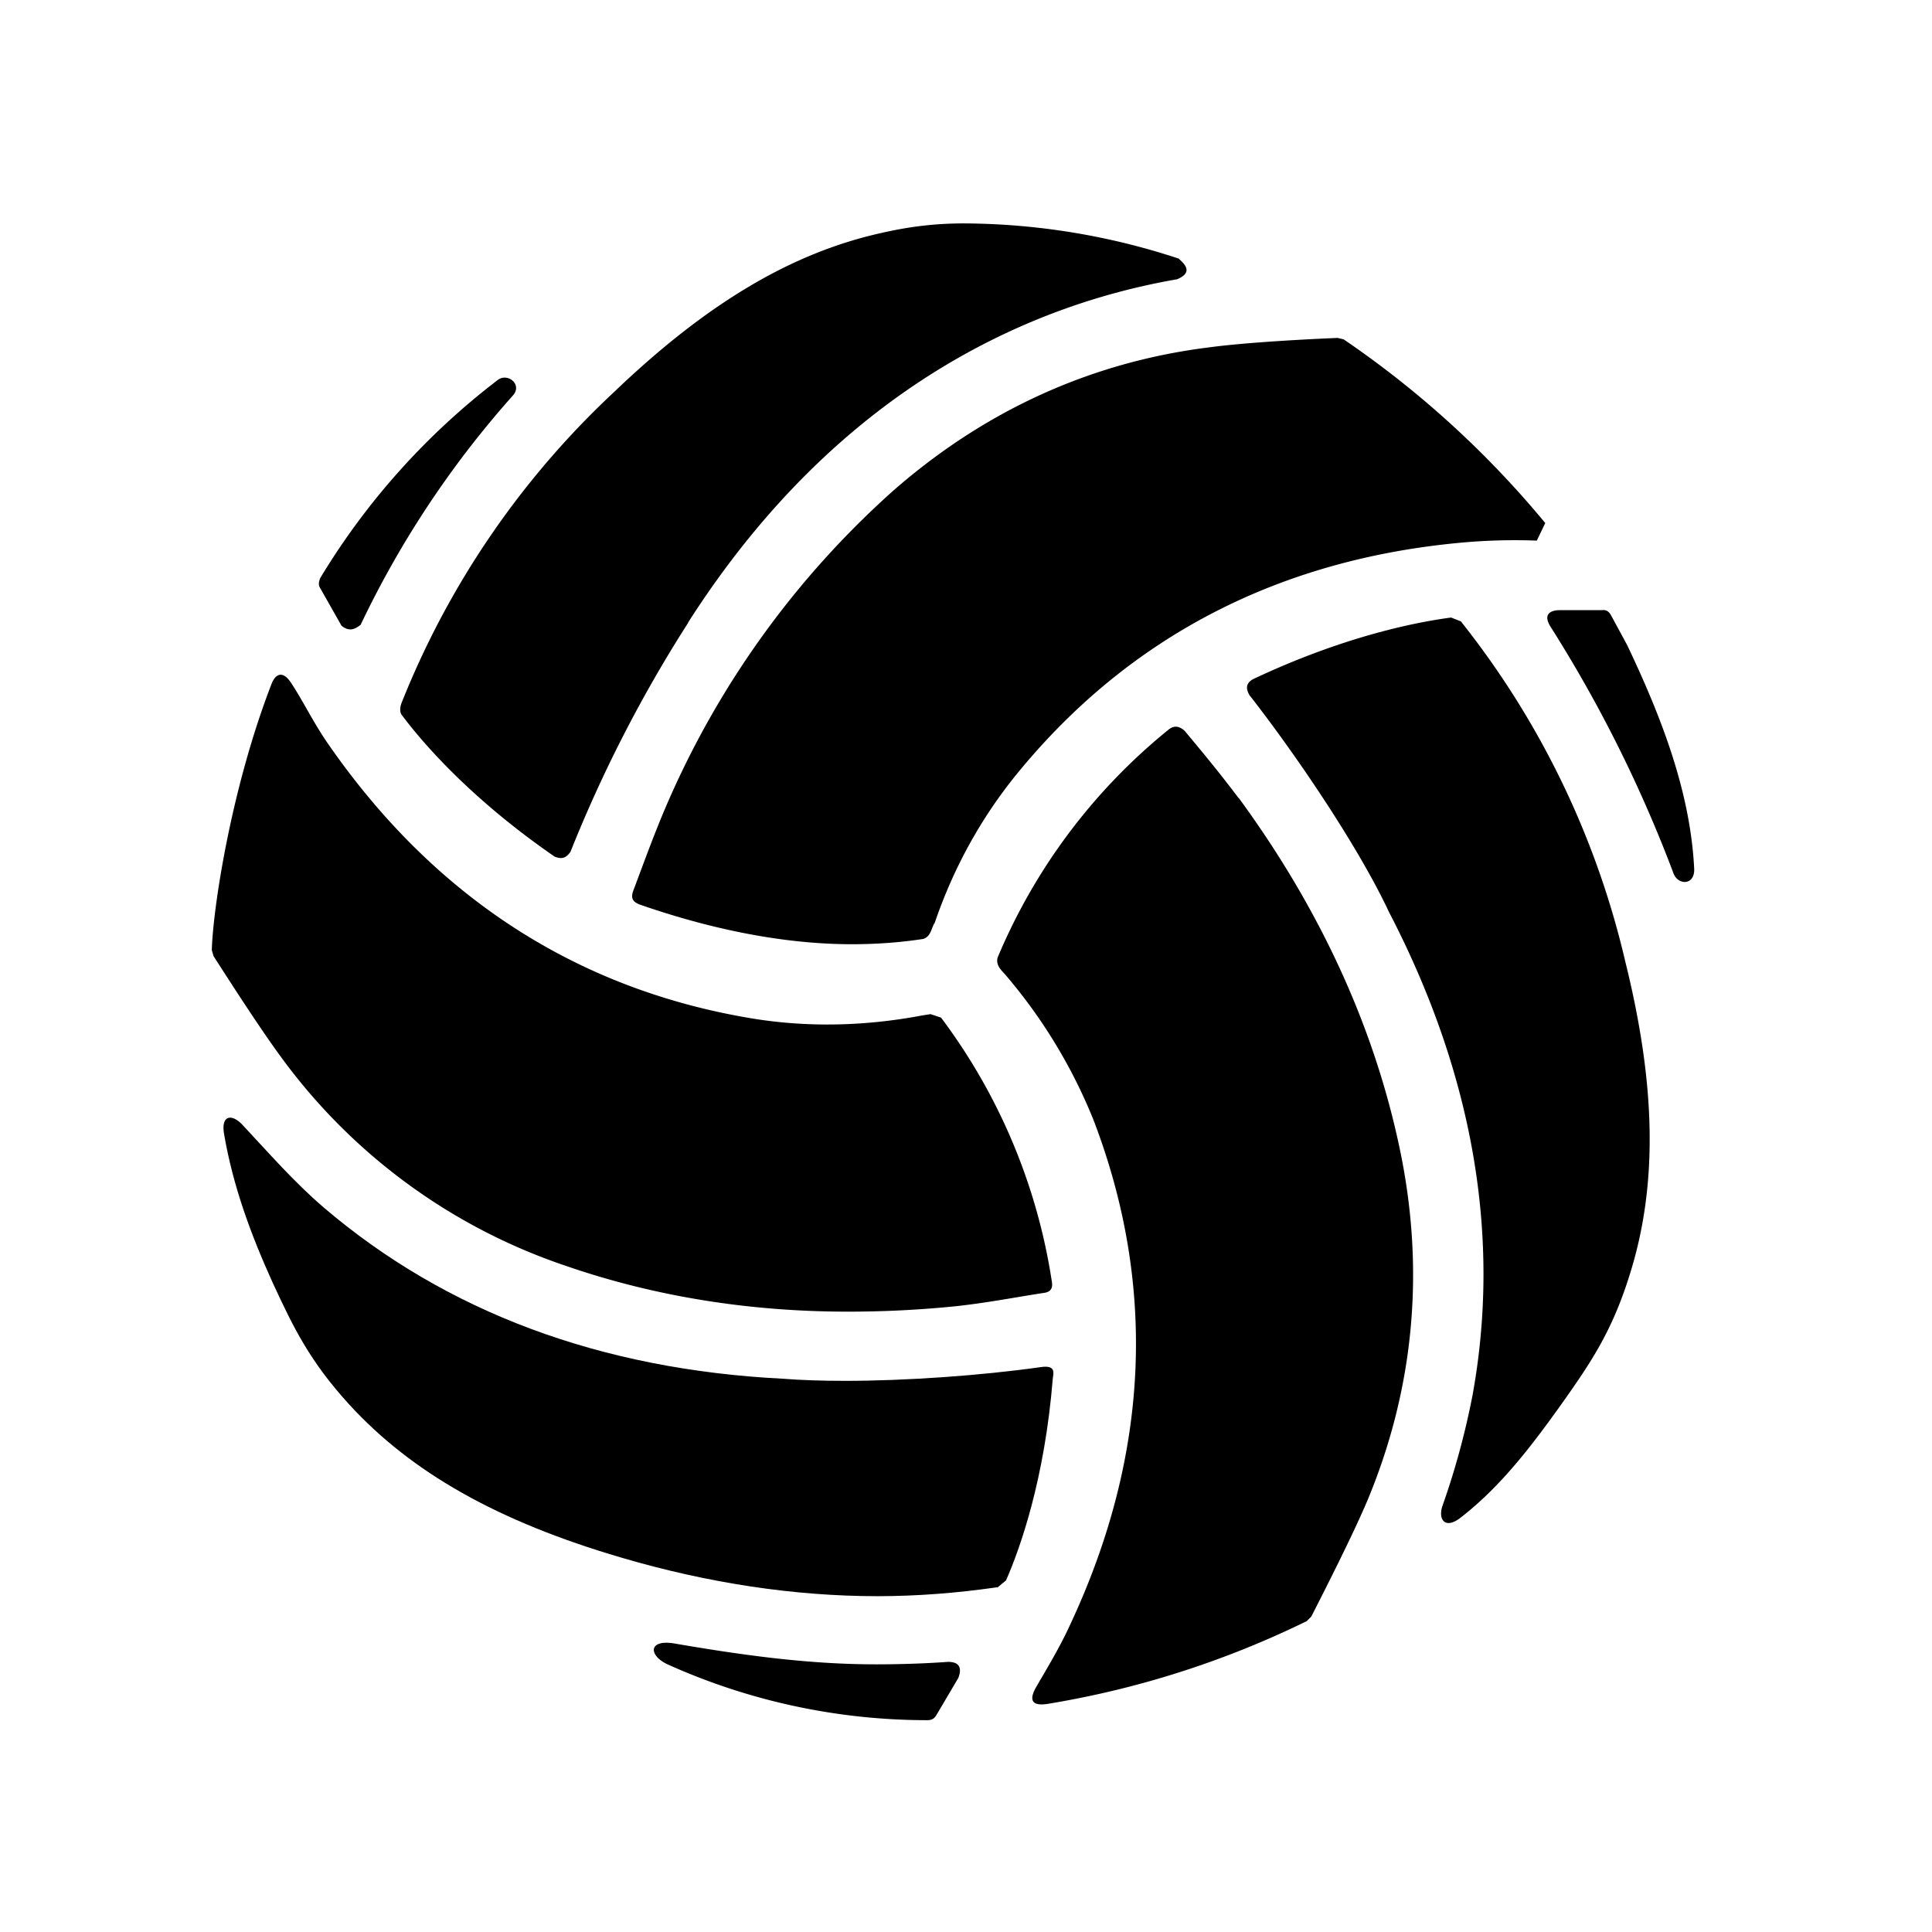 <svg xmlns="http://www.w3.org/2000/svg" height="55" width="55"><path d="M11.45 20.37c.6.8 1.97 2.38 4.33 4.01.24.11.36.01.46-.13a38.63 38.63 0 0 1 3.35-6.52v-.01c4.37-6.84 9.98-9.09 13.92-9.77.4-.17.3-.37.04-.59a19.73 19.73 0 0 0-6.11-1c-.77 0-1.51.08-2.34.27-2.58.57-5 2.02-7.64 4.55a24.47 24.47 0 0 0-6.04 8.86c-.03.1-.05.24.03.33z"/><path d="M16.12 36.04c2.52.87 5.22 1.3 8.02 1.3 1.02 0 2.06-.05 3.12-.16.89-.1 1.65-.25 2.43-.37.19-.02.3-.1.25-.35a16.7 16.7 0 0 0-3.15-7.49l-.3-.1-.25.04c-1.64.31-3.28.34-4.85.08-4.98-.83-9.03-3.46-12.04-7.8-.42-.6-.73-1.25-1.07-1.76-.25-.37-.45-.22-.55.04-1.16 3-1.67 6.42-1.7 7.58l.05.17c.4.62 1.38 2.16 2.06 3.06a16.58 16.58 0 0 0 7.98 5.76zM10.26 17.8a27.65 27.65 0 0 1 4.34-6.54c.28-.31-.14-.65-.42-.45a20.26 20.26 0 0 0-5.06 5.64c-.07.16-.04.24 0 .3l.6 1.06c.2.17.37.12.54-.02z"/><path d="M18.92 23.05c-.35.83-.61 1.56-.89 2.3-.08.22-.02.32.18.4 2.01.7 4.09 1.13 6.04 1.13.7 0 1.38-.05 2.03-.15.23-.07.23-.32.33-.46.54-1.58 1.33-3 2.34-4.24 3.19-3.91 7.48-6.13 12.74-6.59a16.84 16.84 0 0 1 2.06-.05l.24-.5a27.6 27.6 0 0 0-5.74-5.23l-.17-.04c-.73.03-2.56.12-3.67.27-3.36.42-6.37 1.8-8.96 4.06a25.55 25.55 0 0 0-6.53 9.1zM46.32 18.36l-.45-.83c-.05-.1-.13-.18-.26-.16H44.4c-.19 0-.51.07-.26.47a38.38 38.38 0 0 1 3.5 7.02c.13.35.61.35.59-.13-.11-2.19-.93-4.31-1.91-6.37zM24.92 47.38c-1.97 0-3.9-.28-5.76-.6-.69-.1-.7.33-.18.59a17.99 17.99 0 0 0 7.41 1.6c.17 0 .22-.07.27-.15l.62-1.05c.12-.31.01-.46-.29-.46-.7.05-1.4.07-2.07.07z"/><path d="M41.62 17.73l-.03-.04-.28-.11c-.99.13-3.04.53-5.63 1.75-.24.13-.2.3-.11.46 1.3 1.66 3.1 4.31 3.97 6.17 2.4 4.62 3.2 9.25 2.38 13.76a22 22 0 0 1-.86 3.16c-.12.37.07.66.5.34 1.17-.9 2.06-2.08 2.95-3.33.82-1.16 1.4-2.04 1.89-3.62.79-2.52.75-5.34-.13-8.89a24.47 24.47 0 0 0-4.65-9.65z"/><path d="M35.26 22.72c-.54-.72-1.04-1.32-1.54-1.92-.14-.12-.28-.16-.44-.04a16.6 16.6 0 0 0-4.88 6.5c-.06.23.12.37.23.5a14.92 14.92 0 0 1 2.51 4.15c1.8 4.72 1.57 9.54-.67 14.33-.3.66-.68 1.28-.98 1.8-.15.27-.2.54.31.47a26.54 26.54 0 0 0 7.4-2.36l.13-.13c.33-.65 1.16-2.27 1.6-3.31 1.3-3.12 1.63-6.42.96-9.8-.71-3.55-2.27-6.98-4.63-10.2z"/><path d="M29.62 38.92c-1.7.24-3.83.39-5.56.39-.67 0-1.26-.02-1.76-.06-5.2-.26-9.6-1.9-13.09-4.88-.84-.72-1.56-1.55-2.3-2.34-.3-.33-.63-.3-.53.26.25 1.46.75 2.83 1.38 4.22.6 1.3 1.06 2.24 2.17 3.46 1.78 1.95 4.24 3.34 7.75 4.37 2.48.73 4.94 1.1 7.3 1.1 1.13 0 2.26-.09 3.38-.25h.04l.24-.2c.4-.91 1.1-2.88 1.33-5.74.02-.16.1-.4-.35-.33z"/></svg>